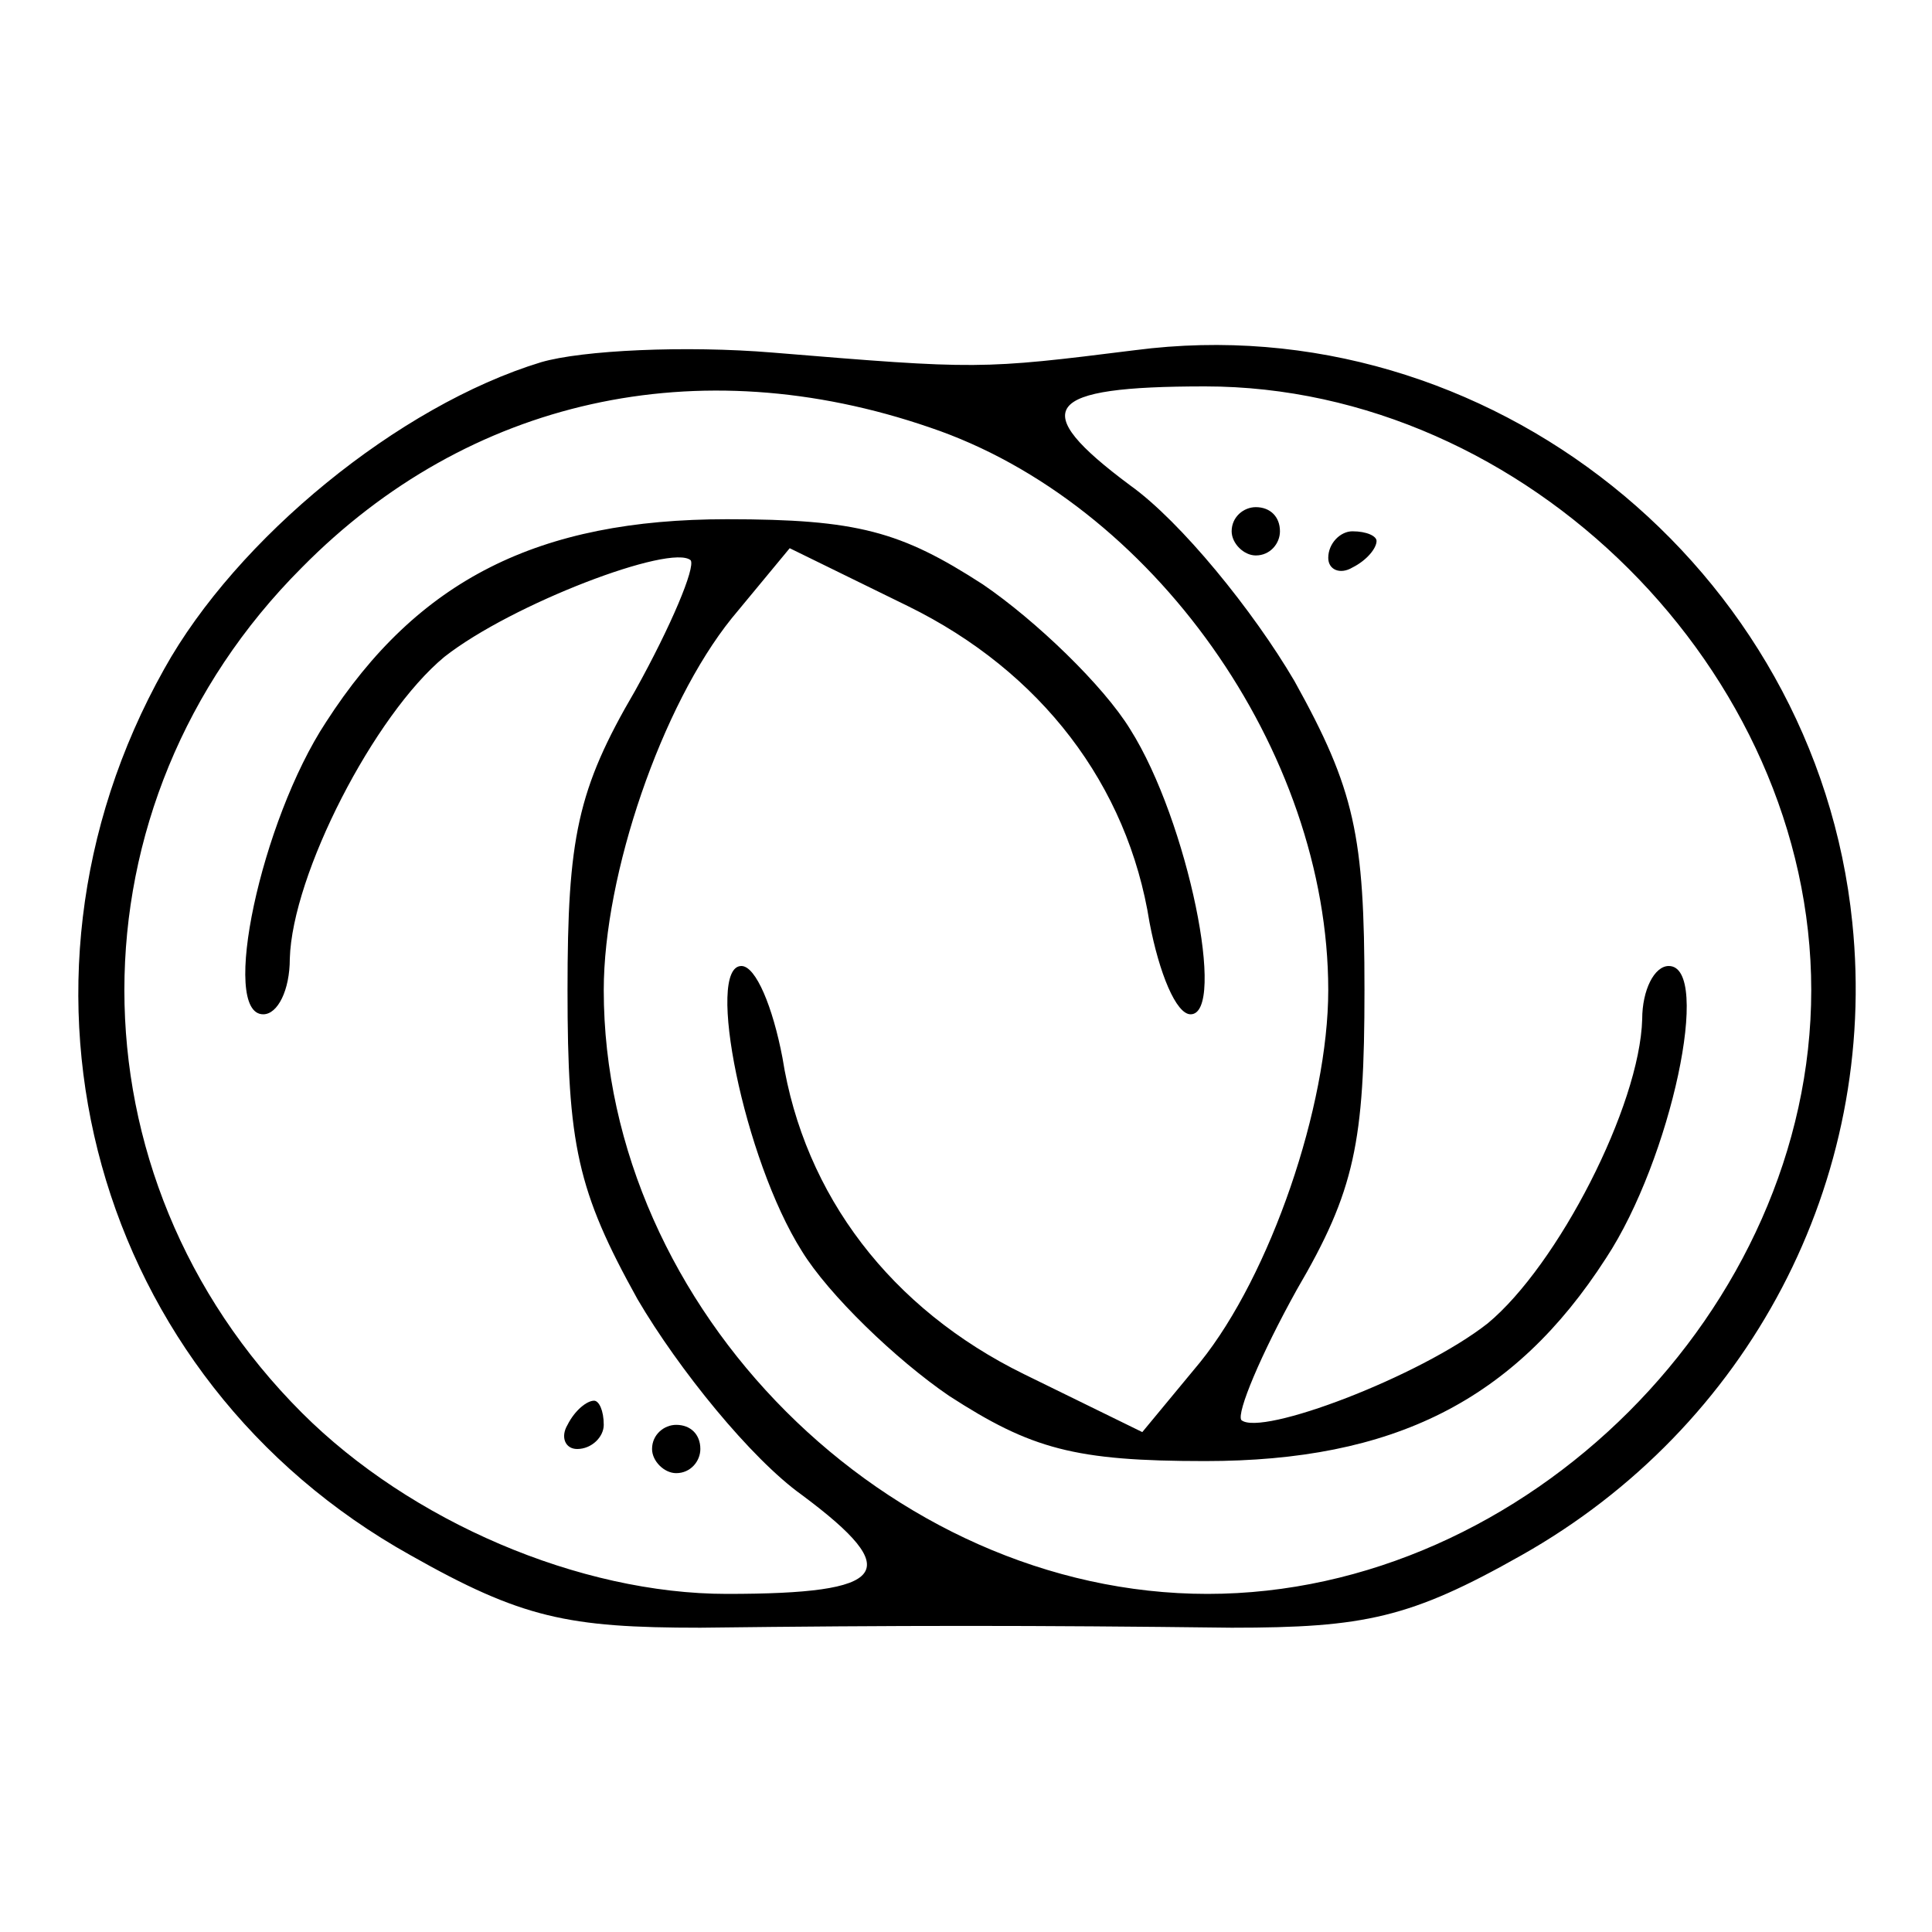 <?xml version="1.0" standalone="no"?>
<!DOCTYPE svg PUBLIC "-//W3C//DTD SVG 20010904//EN"
 "http://www.w3.org/TR/2001/REC-SVG-20010904/DTD/svg10.dtd">
<svg version="1.0" xmlns="http://www.w3.org/2000/svg"
 width="80pt" height="80pt" viewBox="0 0 80 80"
 preserveAspectRatio="xMidYMid meet">

<g transform="translate(0,80) scale(0.1,-0.1)"
fill="#000000" stroke="none">
<path d="M224 650 c-59 -18 -126 -73 -156 -127 -74 -132 -29 -294 102 -367 46
-26 65 -30 120 -30 82 1 138 1 220 0 55 0 74 4 120 30 94 53 148 155 137 262
-15 147 -151 256 -297 237 -64 -8 -65 -8 -150 -1 -36 3 -79 1 -96 -4z m161
-27 c92 -31 165 -134 165 -233 0 -48 -24 -118 -53 -154 l-24 -29 -49 24 c-55
27 -91 74 -100 131 -4 21 -11 38 -17 38 -15 0 1 -80 25 -118 11 -18 39 -45 61
-60 34 -22 52 -27 106 -27 78 0 128 25 166 84 27 41 44 121 26 121 -6 0 -11
-10 -11 -22 -1 -36 -35 -102 -64 -126 -28 -22 -94 -47 -102 -40 -2 3 8 27 23
54 24 41 28 61 28 124 0 64 -4 83 -29 128 -17 29 -47 66 -68 81 -43 32 -36 41
31 41 133 0 251 -118 251 -250 0 -132 -118 -250 -250 -250 -132 0 -250 118
-250 250 0 48 24 118 53 154 l24 29 49 -24 c55 -27 91 -74 100 -131 4 -21 11
-38 17 -38 15 0 -1 80 -25 118 -11 18 -39 45 -61 60 -34 22 -52 27 -106 27
-78 0 -128 -25 -166 -84 -27 -41 -44 -121 -26 -121 6 0 11 10 11 23 1 35 35
101 64 125 28 22 94 47 102 40 2 -3 -8 -27 -23 -54 -24 -41 -28 -61 -28 -124
0 -64 4 -83 29 -128 17 -29 47 -66 68 -81 43 -32 36 -41 -31 -41 -61 0 -131
30 -176 75 -98 98 -98 252 0 350 69 70 164 91 260 58z"/>
<path d="M510 580 c0 -5 5 -10 10 -10 6 0 10 5 10 10 0 6 -4 10 -10 10 -5 0
-10 -4 -10 -10z"/>
<path d="M550 569 c0 -5 5 -7 10 -4 6 3 10 8 10 11 0 2 -4 4 -10 4 -5 0 -10
-5 -10 -11z"/>
<path d="M235 210 c-3 -5 -1 -10 4 -10 6 0 11 5 11 10 0 6 -2 10 -4 10 -3 0
-8 -4 -11 -10z"/>
<path d="M270 200 c0 -5 5 -10 10 -10 6 0 10 5 10 10 0 6 -4 10 -10 10 -5 0
-10 -4 -10 -10z"/>
</g>
</svg>
